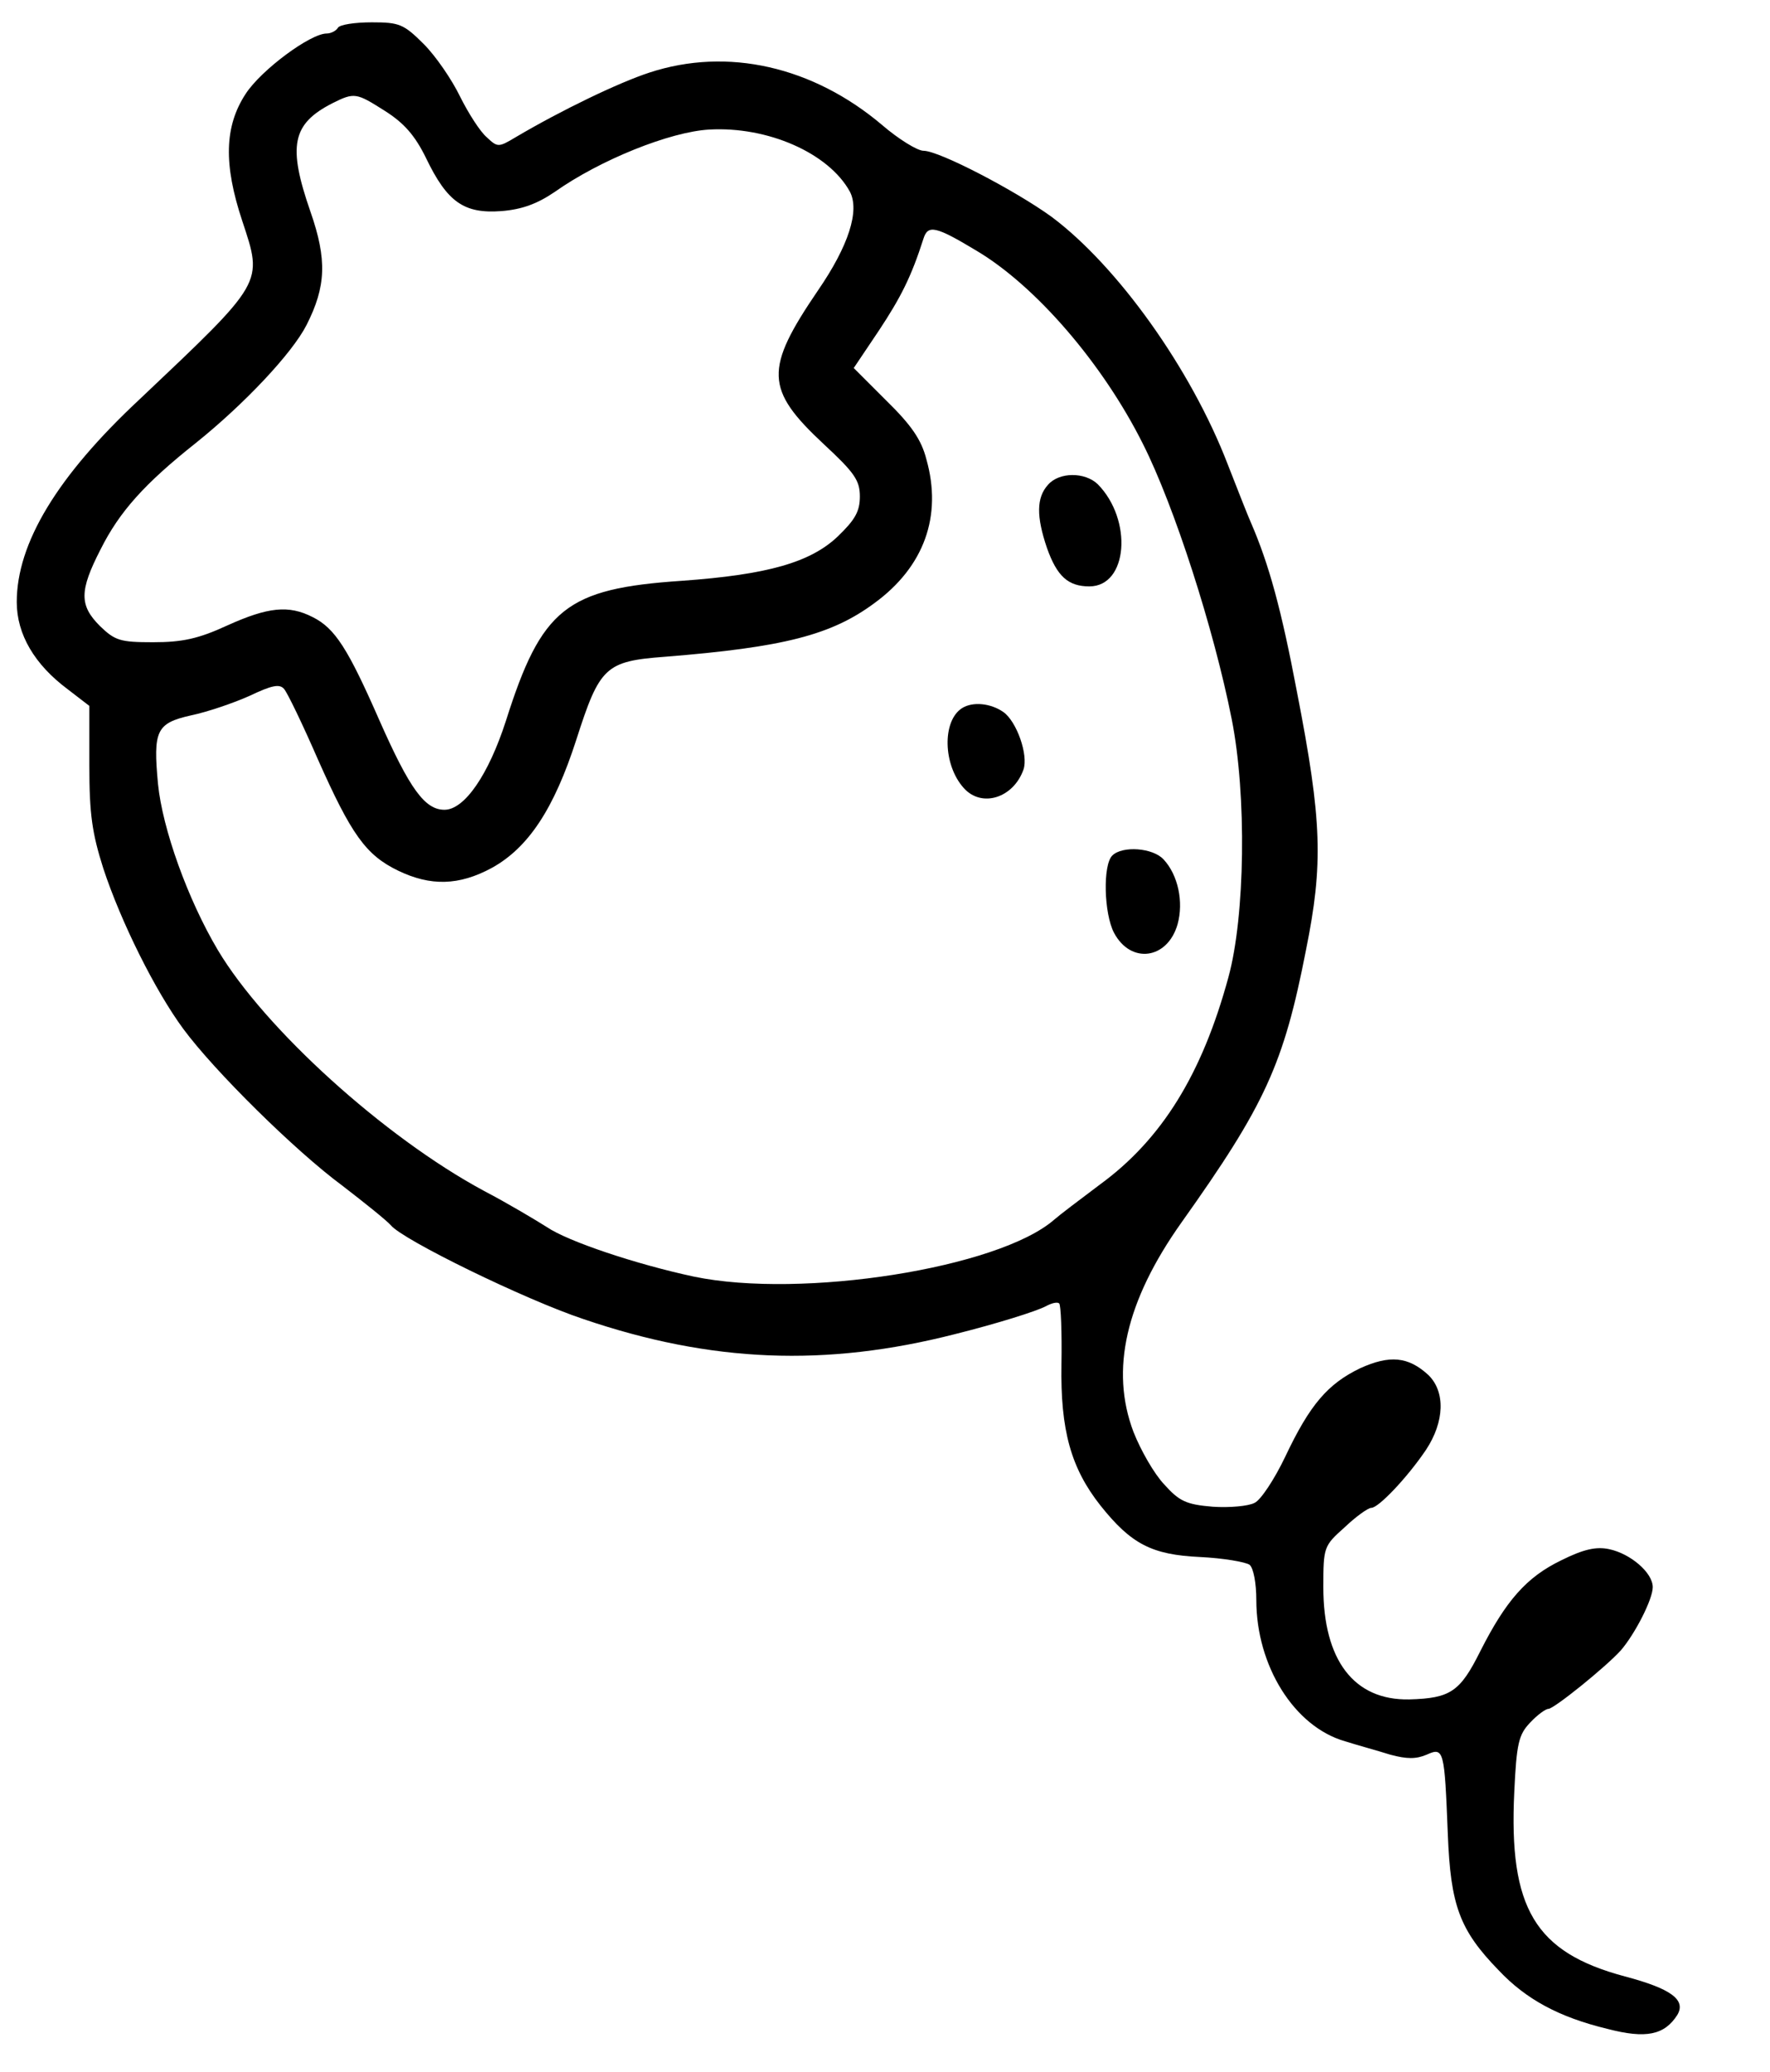 <?xml version="1.0" standalone="no"?>
<!DOCTYPE svg PUBLIC "-//W3C//DTD SVG 20010904//EN"
 "http://www.w3.org/TR/2001/REC-SVG-20010904/DTD/svg10.dtd">
<svg version="1.0" xmlns="http://www.w3.org/2000/svg"
 width="317pt" height="371pt" viewBox="0 0 317 371"
 preserveAspectRatio="xMidYMid meet">

<g transform="translate(0,371) scale(0.1,-0.1)"
fill="#000000" stroke="none">
<path d="M605 3660 c-3 -5 -12 -10 -20 -10 -29 0 -117 -65 -145 -108 -38 -58
-40 -126 -6 -228 37 -112 40 -107 -184 -319 -148 -138 -220 -258 -220 -363 0
-58 32 -112 91 -156 l39 -30 0 -107 c0 -87 5 -121 25 -184 32 -97 93 -219 143
-287 56 -76 201 -219 285 -281 39 -30 79 -62 87 -71 21 -26 240 -133 345 -168
229 -78 434 -86 665 -27 76 19 146 41 163 50 11 6 21 8 24 5 3 -3 5 -52 4
-109 -2 -118 17 -186 70 -253 55 -69 92 -88 178 -92 42 -2 82 -9 89 -14 7 -6
12 -33 12 -63 0 -118 68 -227 159 -253 22 -7 59 -17 81 -24 30 -8 46 -8 65 0
31 14 32 9 38 -143 5 -127 21 -171 91 -243 49 -52 108 -84 195 -105 69 -18
102 -11 125 25 16 27 -11 47 -94 69 -161 43 -208 122 -198 330 4 87 8 103 28
124 13 14 28 25 33 25 10 0 103 75 130 105 25 29 57 91 57 113 0 26 -40 60
-78 68 -23 5 -46 0 -86 -20 -62 -30 -99 -72 -145 -163 -36 -72 -53 -84 -127
-86 -99 -2 -154 70 -154 201 0 72 1 74 38 107 20 19 42 35 48 35 13 0 65 55
98 104 33 50 35 104 4 134 -36 33 -69 36 -122 12 -58 -28 -90 -65 -134 -158
-19 -40 -44 -78 -55 -83 -11 -6 -45 -9 -75 -7 -48 4 -60 10 -87 40 -18 19 -42
61 -55 94 -42 111 -14 234 86 375 150 211 183 283 223 488 31 154 29 230 -16
461 -28 148 -50 229 -83 305 -5 11 -23 57 -41 103 -66 172 -198 356 -316 444
-65 47 -201 118 -229 118 -11 0 -45 21 -74 46 -124 105 -277 140 -417 94 -55
-18 -157 -67 -240 -116 -30 -18 -32 -18 -51 0 -12 10 -33 43 -48 73 -15 31
-44 73 -65 94 -36 36 -44 39 -93 39 -30 0 -58 -4 -61 -10z m85 -149 c33 -21
53 -43 73 -84 38 -79 68 -100 135 -95 37 3 64 13 95 34 82 58 207 108 277 112
105 6 214 -42 252 -111 18 -34 -2 -97 -57 -177 -96 -141 -95 -177 10 -275 55
-51 65 -65 65 -94 0 -27 -9 -42 -39 -71 -49 -47 -126 -69 -280 -80 -207 -14
-251 -49 -315 -251 -31 -96 -74 -159 -110 -159 -35 0 -62 37 -116 159 -57 130
-80 166 -120 186 -43 22 -80 18 -153 -15 -52 -24 -81 -30 -133 -30 -59 0 -68
3 -95 29 -37 37 -37 63 1 137 34 68 79 118 171 191 86 69 172 160 198 211 35
69 37 117 7 203 -41 118 -33 157 39 194 40 20 43 19 95 -14z m1059 -250 c106
-63 226 -202 298 -346 56 -111 127 -331 159 -493 27 -136 24 -353 -6 -462 -47
-173 -119 -290 -230 -371 -36 -27 -73 -55 -82 -63 -100 -87 -452 -142 -645
-102 -103 22 -226 63 -264 89 -19 12 -69 42 -113 65 -178 96 -392 290 -476
431 -54 91 -99 217 -107 297 -9 96 -3 109 59 123 29 6 76 22 105 35 40 19 54
22 62 12 6 -7 33 -63 60 -125 60 -135 86 -172 144 -200 58 -28 109 -27 168 5
65 36 111 105 151 229 42 131 52 141 159 149 213 17 298 39 375 96 89 65 122
156 93 258 -9 35 -27 61 -72 105 l-58 58 45 67 c39 59 58 96 80 165 8 25 22
22 95 -22z"/>
<path d="M1877 2842 c-21 -23 -21 -57 -2 -113 18 -51 38 -69 76 -69 69 0 78
119 15 183 -23 22 -69 22 -89 -1z"/>
<path d="M1723 2442 c-36 -23 -34 -102 3 -143 32 -36 89 -18 107 33 9 26 -12
86 -36 103 -23 16 -55 19 -74 7z"/>
<path d="M1992 2178 c-17 -17 -15 -103 3 -138 30 -57 96 -48 114 15 11 40 1
88 -25 116 -19 21 -74 25 -92 7z"/>
</g>
</svg>
